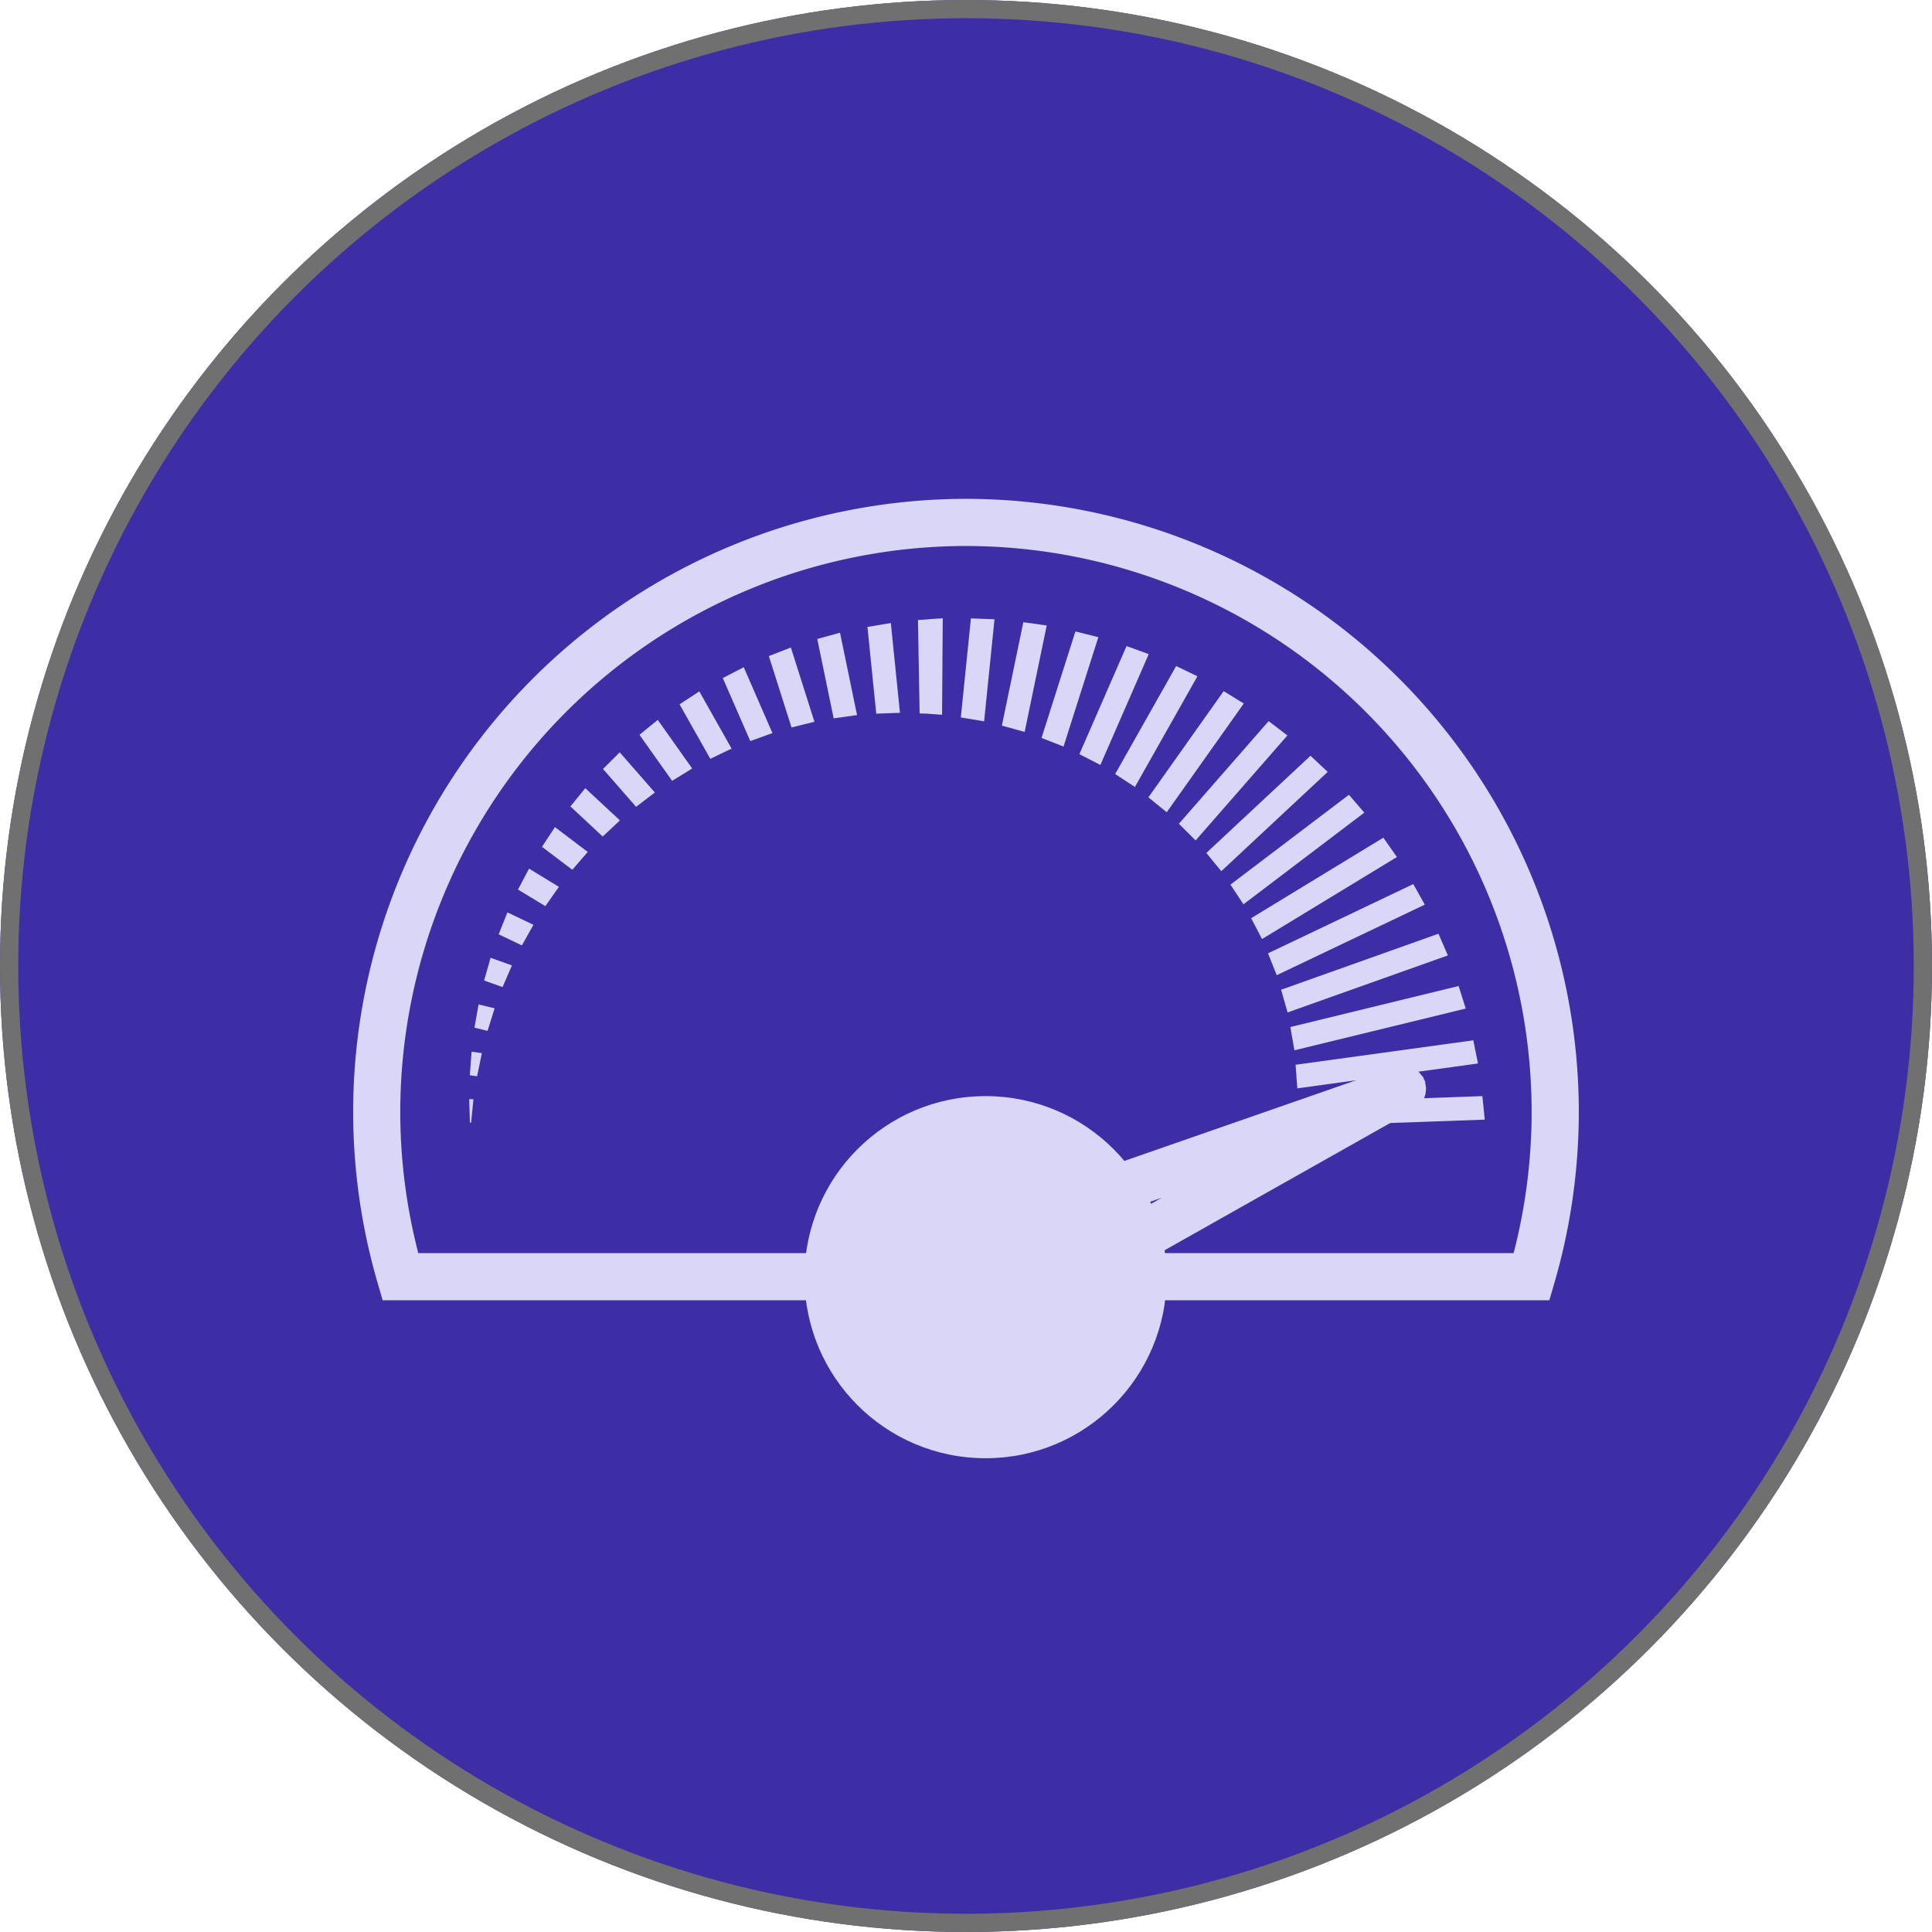 <svg xmlns="http://www.w3.org/2000/svg" width="106" height="106" viewBox="0 0 106 106">
  <g id="Grupo_137182" data-name="Grupo 137182" transform="translate(-1156 -4552)">
    <g id="Elipse_504" data-name="Elipse 504" transform="translate(1156 4552)" fill="#3e2ea6" stroke="#707070" stroke-width="1">
      <circle cx="53" cy="53" r="53" stroke="none"/>
      <circle cx="53" cy="53" r="52.5" fill="none"/>
    </g>
    <g id="Grupo_87428" data-name="Grupo 87428" transform="translate(-2486.801 6769.406)">
      <path id="Trazado_101189" data-name="Trazado 101189" d="M3782.464-2108.733a1.328,1.328,0,0,0-.253.036,1.309,1.309,0,0,0-.142.019l-18.3,6.369a9.71,9.71,0,0,1,1.488,2.22l4.015-1.4-3.71,2.092a9.657,9.657,0,0,1,.629,2.615l16.933-9.551a1.233,1.233,0,0,0,.108-.091,1.318,1.318,0,0,0,.2-.172,1.249,1.249,0,0,0,.144-.191,1.278,1.278,0,0,0,.11-.221,1.234,1.234,0,0,0,.063-.237,1.138,1.138,0,0,0,.021-.239,1.23,1.23,0,0,0-.037-.26,1.221,1.221,0,0,0-.018-.14.847.847,0,0,0-.06-.1,1.052,1.052,0,0,0-.034-.111,1.1,1.1,0,0,0-.093-.105,1.167,1.167,0,0,0-.171-.2,1.244,1.244,0,0,0-.191-.142,1.271,1.271,0,0,0-.223-.112,1.274,1.274,0,0,0-.231-.062A1.341,1.341,0,0,0,3782.464-2108.733Z" transform="translate(-62.731 -50.202)" fill="#dad6f7"/>
      <path id="Trazado_101190" data-name="Trazado 101190" d="M3695.8-2190.037a33.661,33.661,0,0,0-33.623,33.624,33.667,33.667,0,0,0,1.347,9.414l.271.932h23.531a9.761,9.761,0,0,1-.1-1.373,9.8,9.8,0,0,1,.078-1.213h-21.554a30.976,30.976,0,0,1-.988-7.759,31.072,31.072,0,0,1,31.036-31.038,31.073,31.073,0,0,1,31.037,31.038,31.01,31.01,0,0,1-.988,7.759H3706.5a9.748,9.748,0,0,1,.079,1.213,9.724,9.724,0,0,1-.1,1.373h21.327l.272-.932a33.629,33.629,0,0,0,1.345-9.414A33.66,33.66,0,0,0,3695.8-2190.037Z" transform="translate(0)" fill="#dad6f7"/>
      <g id="Grupo_87427" data-name="Grupo 87427" transform="translate(3668.546 -2183.474)">
        <path id="Trazado_101191" data-name="Trazado 101191" d="M3797.441-2102.715l10.339-.368-.13-1.29-10.171.361Z" transform="translate(-3752.064 2130.58)" fill="#dad6f7"/>
        <path id="Trazado_101192" data-name="Trazado 101192" d="M3797.434-2109.738l9.914-1.365-.259-1.271-9.749,1.342Z" transform="translate(-3752.002 2135.519)" fill="#dad6f7"/>
        <path id="Trazado_101193" data-name="Trazado 101193" d="M3796.809-2116.638l9.4-2.29-.389-1.237-9.232,2.25Z" transform="translate(-3751.537 2140.331)" fill="#dad6f7"/>
        <path id="Trazado_101194" data-name="Trazado 101194" d="M3795.618-2123.346l8.794-3.129-.513-1.19-8.635,3.073Z" transform="translate(-3750.721 2144.962)" fill="#dad6f7"/>
        <path id="Trazado_101195" data-name="Trazado 101195" d="M3793.863-2129.784l8.123-3.87-.63-1.129-7.971,3.8Z" transform="translate(-3749.56 2149.356)" fill="#dad6f7"/>
        <path id="Trazado_101196" data-name="Trazado 101196" d="M3791.558-2135.885l7.4-4.5-.745-1.061-7.252,4.417Z" transform="translate(-3748.061 2153.474)" fill="#dad6f7"/>
        <path id="Trazado_101197" data-name="Trazado 101197" d="M3794.5-2147.6l-6.5,4.929.713,1.08,6.631-5.03Z" transform="translate(-3746.236 2157.274)" fill="#dad6f7"/>
        <path id="Trazado_101198" data-name="Trazado 101198" d="M3790.255-2153.189l-5.715,5.333.82,1,5.839-5.447Z" transform="translate(-3744.099 2160.722)" fill="#dad6f7"/>
        <path id="Trazado_101199" data-name="Trazado 101199" d="M3785.526-2158.155l-4.924,5.632.918.914,5.034-5.759Z" transform="translate(-3741.667 2163.788)" fill="#dad6f7"/>
        <path id="Trazado_101200" data-name="Trazado 101200" d="M3780.361-2162.458l-4.129,5.829,1.005.816,4.228-5.965Z" transform="translate(-3738.969 2166.445)" fill="#dad6f7"/>
        <path id="Trazado_101201" data-name="Trazado 101201" d="M3774.808-2166.055l-3.346,5.926,1.084.708,3.429-6.072Z" transform="translate(-3736.023 2168.666)" fill="#dad6f7"/>
        <path id="Trazado_101202" data-name="Trazado 101202" d="M3768.921-2168.918l-2.586,5.929,1.151.594,2.654-6.083Z" transform="translate(-3732.858 2170.434)" fill="#dad6f7"/>
        <path id="Trazado_101203" data-name="Trazado 101203" d="M3762.761-2171.02l-1.859,5.843,1.207.472,1.91-6Z" transform="translate(-3729.503 2171.732)" fill="#dad6f7"/>
        <path id="Trazado_101204" data-name="Trazado 101204" d="M3756.392-2172.342l-1.177,5.673,1.25.346,1.211-5.839Z" transform="translate(-3725.992 2172.548)" fill="#dad6f7"/>
        <path id="Trazado_101205" data-name="Trazado 101205" d="M3749.327-2167.451l1.278.214.57-5.6-1.294-.047Z" transform="translate(-3722.356 2172.881)" fill="#dad6f7"/>
        <path id="Trazado_101206" data-name="Trazado 101206" d="M3743.661-2172.817l-.174.009-.1.007-.2.016.09,5.121.2.01.1,0,.056,0c-.021,0,.083,0-.039,0l.029,0,.237.018.647.047.039-5.29-.646.037Z" transform="translate(-3718.566 2172.873)" fill="#dad6f7"/>
        <path id="Trazado_101207" data-name="Trazado 101207" d="M3735.934-2172.01l.483,4.758,1.3-.046-.5-4.926Z" transform="translate(-3714.086 2172.475)" fill="#dad6f7"/>
        <path id="Trazado_101208" data-name="Trazado 101208" d="M3728.735-2170.491l.9,4.354,1.283-.179-.935-4.519Z" transform="translate(-3709.641 2171.617)" fill="#dad6f7"/>
        <path id="Trazado_101209" data-name="Trazado 101209" d="M3721.794-2168.246l1.244,3.916,1.258-.311-1.294-4.076Z" transform="translate(-3705.356 2170.31)" fill="#dad6f7"/>
        <path id="Trazado_101210" data-name="Trazado 101210" d="M3715.19-2165.3l1.507,3.458,1.216-.438-1.574-3.613Z" transform="translate(-3701.278 2168.569)" fill="#dad6f7"/>
        <path id="Trazado_101211" data-name="Trazado 101211" d="M3708.984-2161.712l1.688,2.991,1.168-.561-1.771-3.138Z" transform="translate(-3697.446 2166.422)" fill="#dad6f7"/>
        <path id="Trazado_101212" data-name="Trazado 101212" d="M3703.238-2157.517l1.791,2.527,1.1-.677-1.888-2.667Z" transform="translate(-3693.898 2163.899)" fill="#dad6f7"/>
        <path id="Trazado_101213" data-name="Trazado 101213" d="M3698.006-2152.77l1.817,2.077,1.029-.786-1.928-2.205Z" transform="translate(-3690.668 2161.028)" fill="#dad6f7"/>
        <path id="Trazado_101214" data-name="Trazado 101214" d="M3693.333-2147.538l1.772,1.653.943-.887-1.9-1.768Z" transform="translate(-3687.782 2157.851)" fill="#dad6f7"/>
        <path id="Trazado_101215" data-name="Trazado 101215" d="M3689.257-2141.875l1.663,1.261.848-.979-1.8-1.362Z" transform="translate(-3685.266 2154.403)" fill="#dad6f7"/>
        <path id="Trazado_101216" data-name="Trazado 101216" d="M3685.818-2135.846l1.5.909.743-1.059-1.638-1Z" transform="translate(-3683.142 2150.721)" fill="#dad6f7"/>
        <path id="Trazado_101217" data-name="Trazado 101217" d="M3683.045-2129.521l1.274.608.633-1.13-1.427-.681Z" transform="translate(-3681.43 2146.851)" fill="#dad6f7"/>
        <path id="Trazado_101218" data-name="Trazado 101218" d="M3680.955-2122.965l1.012.361.514-1.189-1.171-.418Z" transform="translate(-3680.139 2142.829)" fill="#dad6f7"/>
        <path id="Trazado_101219" data-name="Trazado 101219" d="M3679.572-2116.25l.718.175.388-1.236-.881-.216Z" transform="translate(-3679.285 2138.702)" fill="#dad6f7"/>
        <path id="Trazado_101220" data-name="Trazado 101220" d="M3678.9-2109.452l.4.056.26-1.27-.564-.078Z" transform="translate(-3678.868 2134.514)" fill="#dad6f7"/>
        <path id="Trazado_101221" data-name="Trazado 101221" d="M3678.86-2102.644l.064,0,.13-1.287-.232-.008Z" transform="translate(-3678.823 2130.311)" fill="#dad6f7"/>
      </g>
      <circle id="Elipse_4740" data-name="Elipse 4740" cx="9.934" cy="9.934" r="9.934" transform="translate(3686.94 -2157.267)" fill="#dad6f7"/>
    </g>
  </g>
</svg>
